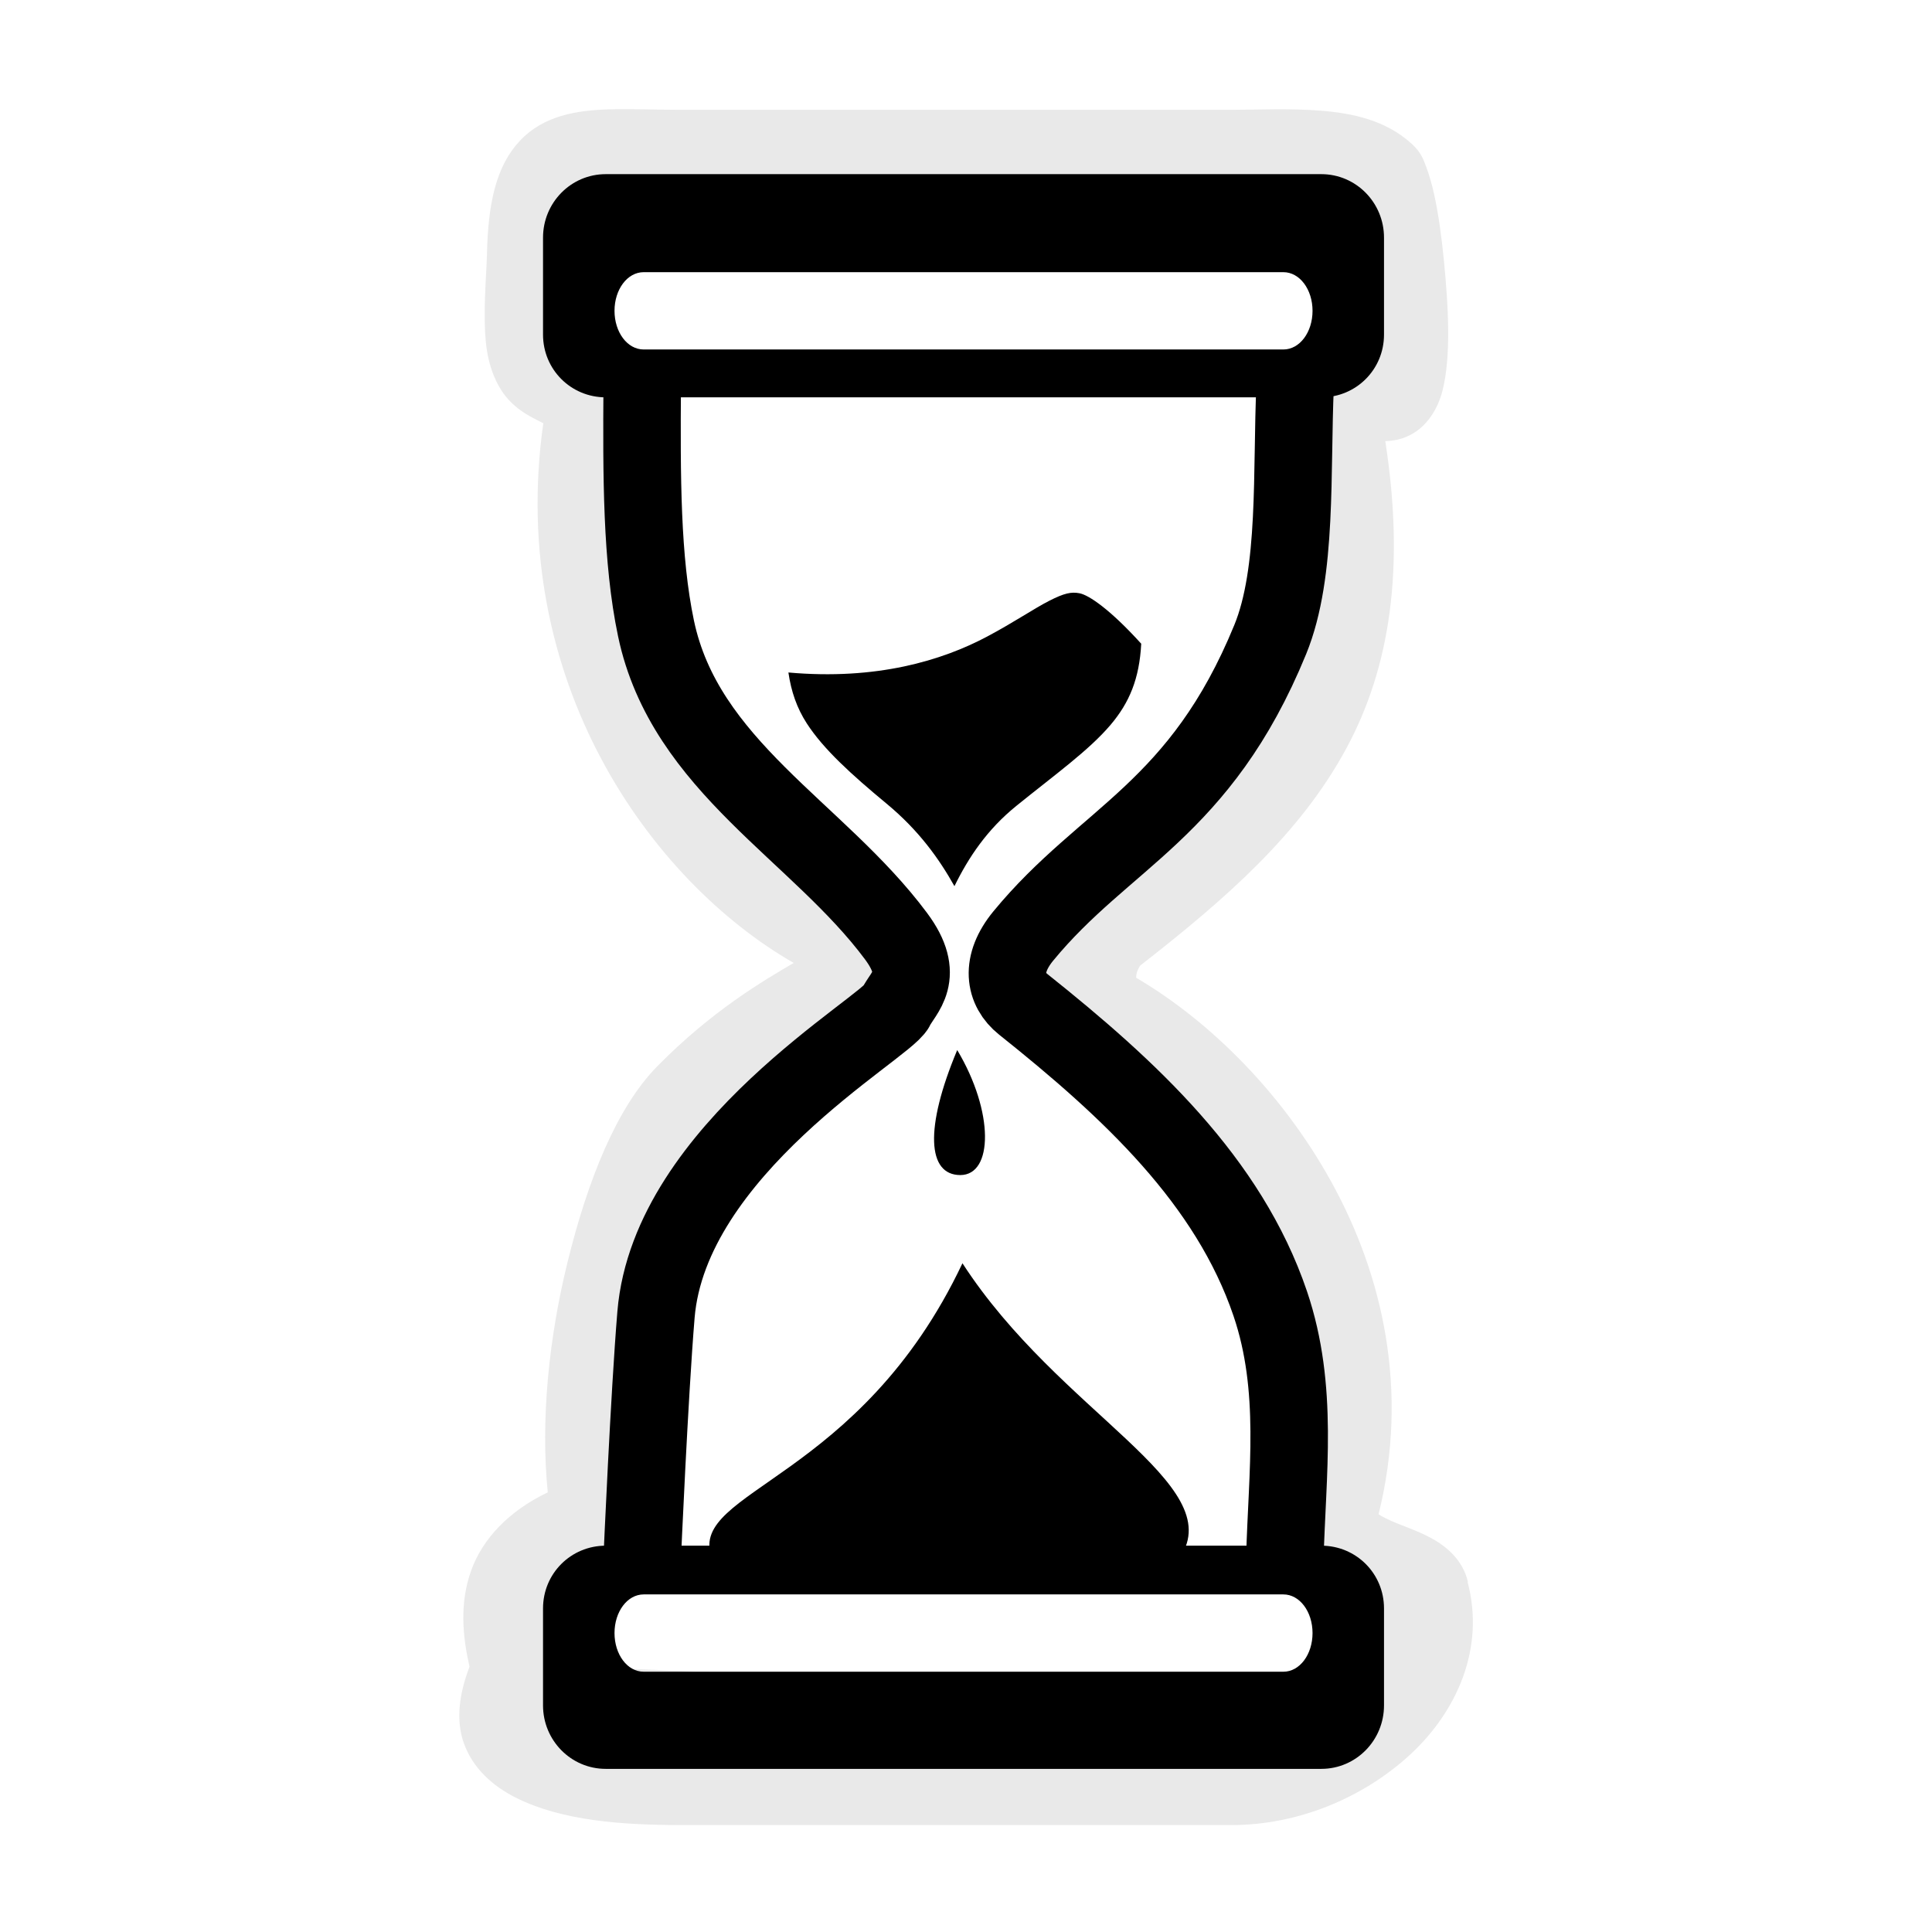 <?xml version="1.0" encoding="UTF-8" standalone="no"?>
<!-- Created with Inkscape (http://www.inkscape.org/) -->

<svg
   xmlns:dc="http://purl.org/dc/elements/1.1/"
   xmlns:cc="http://creativecommons.org/ns#"
   xmlns:rdf="http://www.w3.org/1999/02/22-rdf-syntax-ns#"
   xmlns:svg="http://www.w3.org/2000/svg"
   xmlns="http://www.w3.org/2000/svg"
   xmlns:sodipodi="http://sodipodi.sourceforge.net/DTD/sodipodi-0.dtd"
   xmlns:inkscape="http://www.inkscape.org/namespaces/inkscape"
   width="128"
   height="128"
   id="svg2"
   version="1.1"
   inkscape:version="0.48.4 r9939"
   sodipodi:docname="hourglass-frame-05.svg"
   inkscape:export-filename="/home/ludvig/pictures/cursors-hourglass.png"
   inkscape:export-xdpi="22.5"
   inkscape:export-ydpi="22.5">
  <defs
     id="defs4">
    <filter
       inkscape:collect="always"
       id="filter3865">
      <feGaussianBlur
         inkscape:collect="always"
         stdDeviation="2.217"
         id="feGaussianBlur3867" />
    </filter>
  </defs>
  <sodipodi:namedview
     id="base"
     pagecolor="#ffffff"
     bordercolor="#666666"
     borderopacity="1.0"
     inkscape:pageopacity="0.0"
     inkscape:pageshadow="2"
     inkscape:zoom="1"
     inkscape:cx="493.29328"
     inkscape:cy="-76.167551"
     inkscape:document-units="px"
     inkscape:current-layer="layer1"
     showgrid="false"
     inkscape:window-width="1366"
     inkscape:window-height="720"
     inkscape:window-x="-5"
     inkscape:window-y="-2"
     inkscape:window-maximized="1"
     showguides="true"
     inkscape:guide-bbox="true"
     inkscape:snap-object-midpoints="false"
     inkscape:snap-center="true">
    <sodipodi:guide
       orientation="0,1"
       position="930.553,-1156.827"
       id="guide6720" />
  </sodipodi:namedview>
  <g
     inkscape:label="Camada 1"
     inkscape:groupmode="layer"
     id="layer1"
     transform="translate(0,-924.362)">
    <g
       id="frame-05"
       transform="translate(-600.173,0.385)"
       inkscape:label="#g5733">
      <g
         id="use5705"
         transform="translate(600,0)">
        <g
           id="g3141">
          <path
             sodipodi:type="inkscape:offset"
             inkscape:radius="2.048142"
             inkscape:original="M 39.3125 930.09375 C 35.067921 930.21848 32.888866 931.32671 32.75 938.25 C 32.707801 940.35388 32.179853 944.36167 33.28125 946.375 C 34.276713 948.19469 36.955217 948.02158 36.6875 949.75 C 33.863041 967.9851 44.916889 982.06842 54.59375 986.78125 C 57.90842 988.39556 51.508862 988.7792 44.0625 996.34375 C 39.522567 1000.9558 35.53399 1015.939 37.09375 1025.9688 C 30.703619 1028.1379 30.478626 1033.041 31.53125 1037.0312 C 28.223443 1044.3515 36.217 1045.875 44.25 1045.875 L 82.75 1045.875 C 90.783 1045.875 99.383227 1039.1196 97.25 1031.375 C 96.627371 1028.6154 90.170965 1029.0158 90.96875 1025.875 C 95.129439 1009.4944 84.049436 995.65801 74.75 990.34375 C 73.610073 989.69233 73.798107 987.25387 75.125 986.21875 C 86.901563 977.03172 94.808798 968.85214 91.25 949.90625 C 90.840218 947.7247 94.490525 951.06362 95.46875 947.1875 C 96.313762 943.83922 95.285294 933.16492 93.9375 931.9375 C 91.363562 929.59344 86.521699 930.125 82.75 930.125 L 44.25 930.125 C 42.374333 930.125 40.72736 930.05217 39.3125 930.09375 z "
             style="opacity:0.295;fill:#000000;fill-opacity:1;stroke:none;filter:url(#filter3865)"
             id="path3143"
             d="m 39.25,928.031 c -2.29,0.067 -4.594,0.433 -6.25,2.188 -1.656,1.755 -2.239,4.326 -2.312,8 -0.018,0.907 -0.157,2.48 -0.156,4.125 4.48e-4,1.645 0.077,3.37 0.969,5 0.882,1.612 2.329,2.209 3,2.562 0.108,0.057 0.059,0.021 0.125,0.062 -2.541,17.985 7.507,31.987 17.5,37.719 -2.12,1.244 -5.704,3.331 -9.531,7.219 -2.837,2.883 -4.86,7.934 -6.281,13.719 -1.287,5.238 -1.889,10.987 -1.375,16.062 -2.733,1.302 -4.553,3.256 -5.344,5.438 -0.843,2.326 -0.599,4.667 -0.125,6.75 -0.721,1.885 -0.964,3.716 -0.406,5.312 0.627,1.793 2.055,3.042 3.656,3.844 3.202,1.603 7.385,1.906 11.531,1.906 l 38.5,0 c 4.591,0 9.147,-1.879 12.438,-4.906 3.268,-3.007 5.272,-7.43 4.031,-12.094 l 0.031,0 c -0.006,-0.025 -0.025,-0.038 -0.031,-0.062 -0.002,-0.01 0.003,-0.022 0,-0.031 -0.352,-1.383 -1.383,-2.285 -2.281,-2.813 -0.921,-0.541 -1.838,-0.854 -2.594,-1.156 -0.691,-0.277 -1.165,-0.527 -1.344,-0.656 2.158,-8.683 0.278,-16.756 -3.312,-23.25 -3.613,-6.534 -8.896,-11.543 -13.906,-14.406 0.428,0.245 0.254,0.351 0.281,0.031 0.027,-0.32 0.227,-0.683 0.312,-0.75 5.945,-4.638 11.138,-9.164 14.375,-15.156 3.039,-5.626 4.109,-12.546 2.719,-21.469 0.565,-0.019 1.19,-0.115 1.875,-0.5 1.021,-0.574 1.789,-1.702 2.125,-3.031 0.597,-2.366 0.426,-5.76 0.094,-9.125 -0.166,-1.683 -0.388,-3.278 -0.688,-4.625 -0.15,-0.674 -0.324,-1.29 -0.531,-1.844 -0.207,-0.553 -0.364,-1.049 -1.031,-1.656 -1.817,-1.654 -4.134,-2.136 -6.344,-2.312 -2.21,-0.177 -4.429,-0.062 -6.219,-0.062 l -38.5,0 c -1.823,0 -3.468,-0.076 -5,-0.031 z"
             transform="matrix(0.948,0,0,0.948,3.342,51.447)" />
          <path
             style="fill:#ffffff;stroke:none"
             d="m 39.896,941.763 47.918,-0.787 -3.007,25.168 -7.774,11.709 -9.546,10.455 7.563,7.379 9.808,12.17 -0.166,18.36 3.845,3.151 0.017,7.112 -49.341,-2.05 -0.31,-5.701 3.554,-2.414 0.718,-16.303 6.618,-9.543 10.472,-11.453 -2.269,-5.344 -10.166,-9.453 -4.974,-13.621 z"
             id="path3145"
             inkscape:connector-curvature="0"
             sodipodi:nodetypes="cccccccccccccccccccc" />
          <path
             style="fill:none;stroke:#000000;stroke-width:5.134;stroke-miterlimit:4;stroke-dasharray:none"
             d="m 85.982,949.458 c -0.265,5.716 0.179,12.417 -1.652,16.888 -4.648,11.349 -10.946,13.057 -16.358,19.639 -1.549,1.884 -1.255,3.537 0,4.537 7.053,5.623 13.601,11.693 16.358,19.822 1.909,5.629 1.112,11.258 0.968,16.888"
             id="path3147"
             inkscape:connector-curvature="0"
             sodipodi:nodetypes="cssssc" />
          <path
             sodipodi:nodetypes="cssssc"
             inkscape:connector-curvature="0"
             id="path3149"
             d="m 42.721,1027.23 c 0,0 0.469,-10.777 0.913,-16.15 0.906,-10.968 15.217,-18.987 15.903,-20.391 0.482,-0.985 1.986,-2.02 0,-4.69 -5.17,-6.952 -13.989,-11.266 -15.903,-20.391 -0.959,-4.57 -0.955,-10.074 -0.913,-16.15"
             style="fill:none;stroke:#000000;stroke-width:5.134;stroke-miterlimit:4;stroke-dasharray:none" />
          <path
             sodipodi:nodetypes="ssssssssssssssss"
             inkscape:connector-curvature="0"
             style="fill:#000000;fill-opacity:1;stroke:none"
             d="m 40.306,935.515 c -2.31,0 -4.156,1.894 -4.156,4.204 l 0,6.427 c 0,2.31 1.845,4.156 4.156,4.156 l 47.405,0 c 2.31,0 4.156,-1.845 4.156,-4.156 l 0,-6.427 c 0,-2.31 -1.845,-4.204 -4.156,-4.204 z m 2.513,6.494 42.38,0 c 1.084,0 1.933,1.144 1.933,2.561 0,1.417 -0.849,2.561 -1.933,2.561 l -42.38,0 c -1.084,0 -1.933,-1.144 -1.933,-2.561 0,-1.417 0.849,-2.561 1.933,-2.561 z"
             id="path3151" />
          <path
             sodipodi:nodetypes="ssssssssssssssss"
             id="path3153"
             d="m 40.306,1041.169 c -2.31,0 -4.156,-1.894 -4.156,-4.204 l 0,-6.427 c 0,-2.31 1.845,-4.156 4.156,-4.156 l 47.405,0 c 2.31,0 4.156,1.845 4.156,4.156 l 0,6.427 c 0,2.31 -1.845,4.204 -4.156,4.204 z m 2.513,-6.436 42.38,0 c 1.084,0 1.933,-1.144 1.933,-2.561 0,-1.417 -0.849,-2.561 -1.933,-2.561 l -42.38,0 c -1.084,0 -1.933,1.144 -1.933,2.561 0,1.417 0.849,2.561 1.933,2.561 z"
             style="fill:#000000;fill-opacity:1;stroke:none"
             inkscape:connector-curvature="0" />
        </g>
      </g>
      <path
         transform="translate(240,4)"
         d="m 431.688,959.281 c -0.54,-0.101 -0.995,-0.012 -2,0.5 -1.005,0.512 -2.354,1.435 -4.125,2.375 -2.982,1.583 -7.308,2.897 -13.156,2.375 0.182,1.253 0.558,2.354 1.219,3.375 1.096,1.694 2.94,3.374 5.281,5.312 2.152,1.782 3.485,3.661 4.5,5.469 0.94,-1.918 2.171,-3.755 4.094,-5.312 2.546,-2.062 4.814,-3.68 6.25,-5.375 1.248,-1.473 1.909,-3.051 2.031,-5.375 -2.053,-2.266 -3.471,-3.228 -4.094,-3.344 z"
         id="path5415"
         style="font-size:medium;font-style:normal;font-variant:normal;font-weight:normal;font-stretch:normal;text-indent:0;text-align:start;text-decoration:none;line-height:normal;letter-spacing:normal;word-spacing:normal;text-transform:none;direction:ltr;block-progression:tb;writing-mode:lr-tb;text-anchor:start;baseline-shift:baseline;color:#000000;fill:#000000;fill-opacity:1;stroke:none;stroke-width:1px;marker:none;visibility:visible;display:inline;overflow:visible;enable-background:accumulate;font-family:Sans;-inkscape-font-specification:Sans"
         inkscape:original="M 432.1875 956.5625 C 426.92236 955.57975 423.82669 964.33998 409.59375 961.4375 C 408.81902 968.08256 412.41066 971.414 417.15625 975.34375 C 421.61322 979.03449 422.27076 983.06814 423.71875 986.125 C 424.85207 982.03746 425.8763 978.26314 429.25 975.53125 C 434.14987 971.56352 438.85657 968.83938 438.65625 961.59375 C 435.92219 958.30945 433.94255 956.89008 432.1875 956.5625 z "
         inkscape:radius="-2.7660217"
         sodipodi:type="inkscape:offset" />
      <path
         style="font-size:medium;font-style:normal;font-variant:normal;font-weight:normal;font-stretch:normal;text-indent:0;text-align:start;text-decoration:none;line-height:normal;letter-spacing:normal;word-spacing:normal;text-transform:none;direction:ltr;block-progression:tb;writing-mode:lr-tb;text-anchor:start;baseline-shift:baseline;color:#000000;fill:#000000;fill-opacity:1;stroke:none;stroke-width:1px;marker:none;visibility:visible;display:inline;overflow:visible;enable-background:accumulate;font-family:Sans;-inkscape-font-specification:Sans"
         d="m 663.795,1001.828 c 2.183,0 2.247,-4.183 -0.204,-8.282 -2.171,5.176 -1.979,8.279 0.204,8.282 z"
         id="path5417"
         inkscape:connector-curvature="0"
         sodipodi:nodetypes="zcz" />
      <path
         sodipodi:nodetypes="cccc"
         inkscape:connector-curvature="0"
         id="path5419"
         d="m 678.357,1027.152 c 3.231,-4.889 -7.979,-9.53 -14.419,-19.481 -6.794,14.363 -18.073,15.054 -16.645,19.407 z"
         style="font-size:medium;font-style:normal;font-variant:normal;font-weight:normal;font-stretch:normal;text-indent:0;text-align:start;text-decoration:none;line-height:normal;letter-spacing:normal;word-spacing:normal;text-transform:none;direction:ltr;block-progression:tb;writing-mode:lr-tb;text-anchor:start;baseline-shift:baseline;color:#000000;fill:#000000;fill-opacity:1;stroke:none;stroke-width:1px;marker:none;visibility:visible;display:inline;overflow:visible;enable-background:accumulate;font-family:Sans;-inkscape-font-specification:Sans" />
    </g>
  </g>
</svg>
